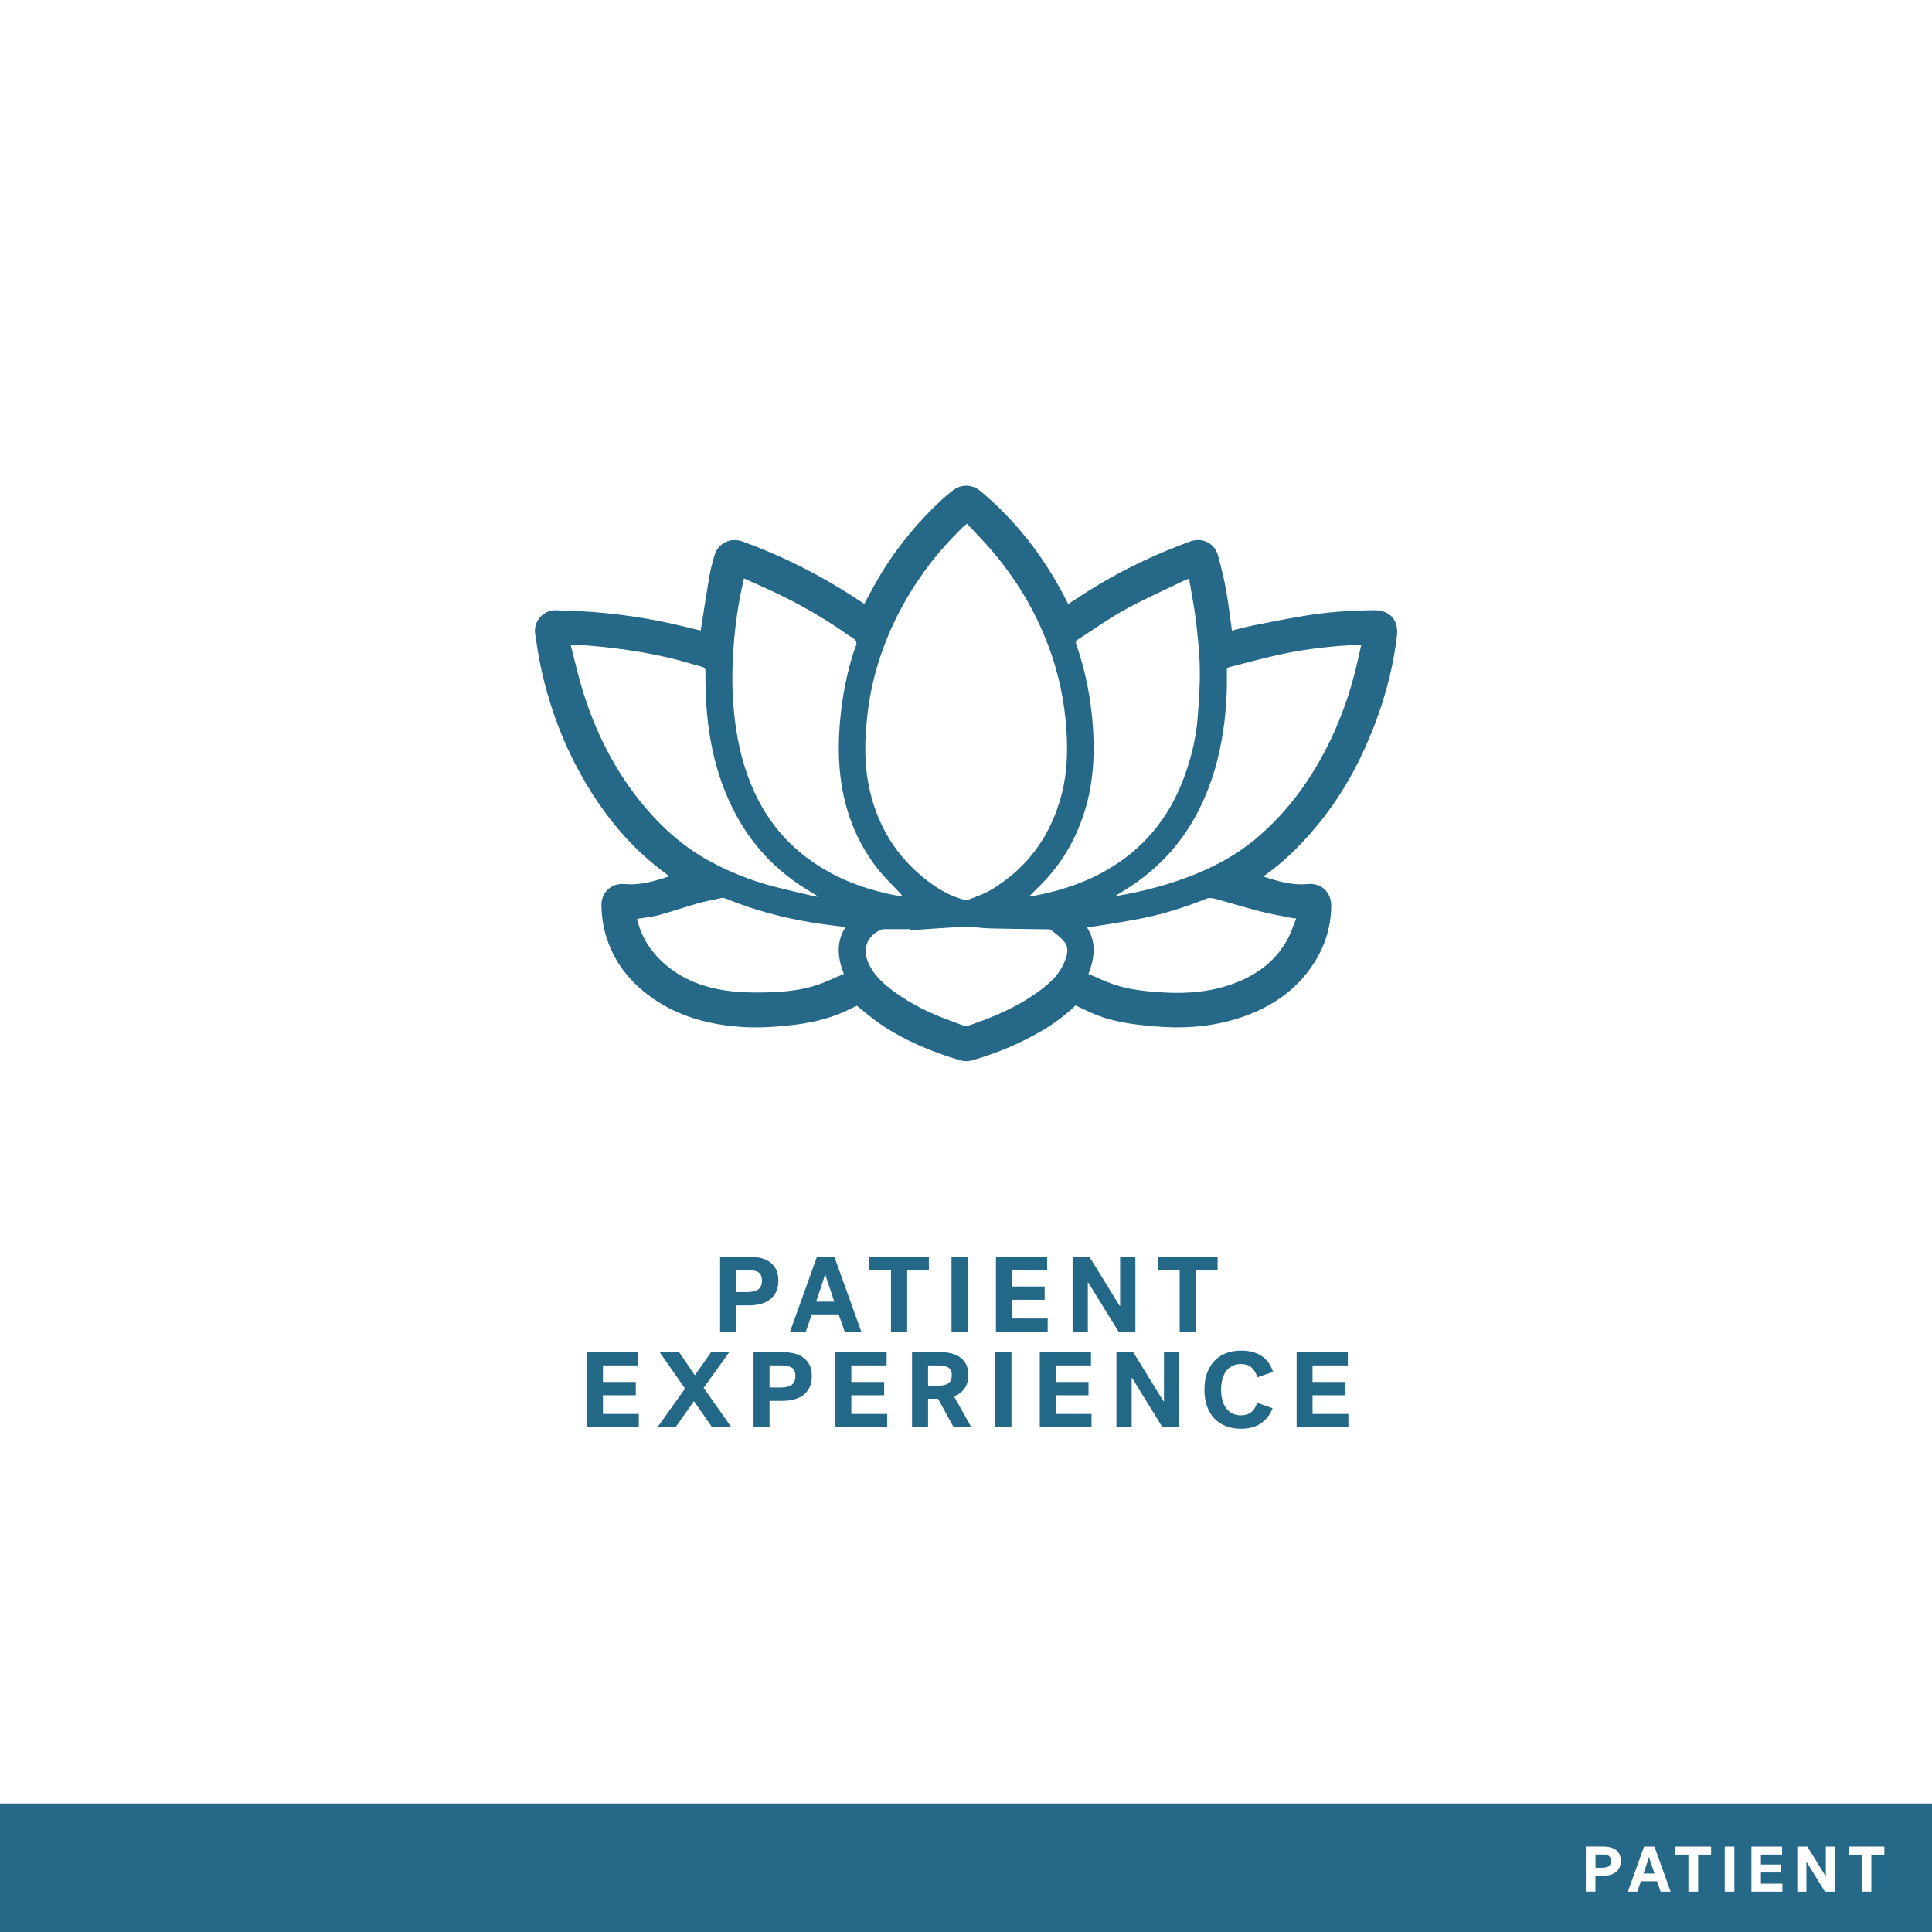 <?xml version="1.0" encoding="utf-8"?>
<!-- Generator: Adobe Illustrator 23.1.0, SVG Export Plug-In . SVG Version: 6.00 Build 0)  -->
<svg version="1.1" xmlns="http://www.w3.org/2000/svg" xmlns:xlink="http://www.w3.org/1999/xlink" x="0px" y="0px"
	 viewBox="0 0 360 360" style="enable-background:new 0 0 360 360;" xml:space="preserve">
<style type="text/css">
	.st0{fill:#FFFFFF;}
	.st1{fill:#0E6E39;}
	.st2{fill:#0C6E39;}
	.st3{fill:#4F497B;}
	.st4{fill:#216885;}
	.st5{fill:#F0492D;}
	.st6{fill:#EF3F25;}
	.st7{fill:#236886;}
	.st8{fill:#256887;}
	.st9{fill:#D2BF2D;}
	.st10{display:none;}
	.st11{display:inline;fill:none;stroke:#000000;stroke-width:0.25;stroke-miterlimit:10;}
	.st12{display:inline;fill:none;stroke:#FFFFFF;stroke-width:0.25;stroke-miterlimit:10;}
	.st13{display:inline;fill:none;stroke:#FFFFFF;stroke-width:0.25;stroke-linecap:round;stroke-miterlimit:10;}
	.st14{display:inline;fill:none;stroke:#000000;stroke-width:0.25;stroke-linecap:round;stroke-miterlimit:10;}
	.st15{fill:#4F4A7C;}
	.st16{fill:none;stroke:#FFFFFF;stroke-miterlimit:10;}
	.st17{stroke:#FFFFFF;stroke-miterlimit:10;}
	.st18{fill:none;stroke:#FFFFFF;stroke-width:3;stroke-miterlimit:10;}
	.st19{fill:none;stroke:#FFFFFF;stroke-linecap:round;stroke-miterlimit:10;}
	.st20{fill:none;stroke:#236886;stroke-width:5;stroke-miterlimit:10;}
	.st21{fill:none;stroke:#236886;stroke-width:5;stroke-linecap:round;stroke-miterlimit:10;}
	.st22{fill:none;stroke:#FFFFFF;stroke-width:5;stroke-miterlimit:10;}
	.st23{fill:none;stroke:#FFFFFF;stroke-width:5;stroke-linecap:round;stroke-miterlimit:10;}
	.st24{fill:none;stroke:#4F497B;stroke-width:3;stroke-miterlimit:10;}
	.st25{fill:none;stroke:#4F497B;stroke-miterlimit:10;}
	.st26{fill:#FFFFFF;stroke:#4F497B;stroke-miterlimit:10;}
	.st27{fill:#FFFFFF;stroke:#4F497B;stroke-width:2;stroke-miterlimit:10;}
	.st28{fill:none;stroke:#4F497B;stroke-width:2;stroke-linecap:round;stroke-miterlimit:10;}
	.st29{stroke:#FFFFFF;stroke-width:2;stroke-miterlimit:10;}
	.st30{fill:none;stroke:#FFFFFF;stroke-width:2;stroke-linecap:round;stroke-miterlimit:10;}
	.st31{fill:none;stroke:#0C6E39;stroke-width:3;stroke-miterlimit:10;}
	.st32{fill:none;stroke:#EF3F25;stroke-miterlimit:10;}
	.st33{fill:none;stroke:#EF3F25;stroke-width:3;stroke-miterlimit:10;}
	.st34{fill:none;stroke:#4F4A7C;stroke-width:3;stroke-miterlimit:10;}
	.st35{fill:none;stroke:#4F4A7C;stroke-width:5;stroke-linecap:round;stroke-miterlimit:10;}
	.st36{fill:none;stroke:#EF3F25;stroke-width:3;stroke-linecap:round;stroke-miterlimit:10;}
	.st37{fill:none;stroke:#EF3F25;stroke-width:5;stroke-linecap:round;stroke-miterlimit:10;}
	.st38{fill:none;stroke:#FFFFFF;stroke-width:3;stroke-linecap:round;stroke-miterlimit:10;}
	.st39{fill:none;stroke:#4F497B;stroke-width:5;stroke-linecap:round;stroke-miterlimit:10;}
	.st40{fill:#FFFFFF;stroke:#0E6E39;stroke-width:3;stroke-linejoin:round;stroke-miterlimit:10;}
	.st41{fill:none;stroke:#0E6E39;stroke-width:3;stroke-linejoin:round;stroke-miterlimit:10;}
	.st42{stroke:#FFFFFF;stroke-width:3;stroke-linejoin:round;stroke-miterlimit:10;}
	.st43{fill:none;stroke:#FFFFFF;stroke-width:3;stroke-linejoin:round;stroke-miterlimit:10;}
	.st44{fill:none;stroke:#0C6E39;stroke-width:5;stroke-linecap:round;stroke-miterlimit:10;}
	.st45{fill:none;stroke:#0C6E39;stroke-width:3;stroke-linecap:round;stroke-miterlimit:10;}
	.st46{fill:none;stroke:#0C6E39;stroke-linecap:round;stroke-linejoin:round;stroke-miterlimit:10;}
	.st47{fill:#0C6E39;stroke:#0C6E39;stroke-width:0;stroke-miterlimit:10;}
	.st48{fill:none;stroke:#0C6E39;stroke-width:3;stroke-linecap:round;stroke-linejoin:round;stroke-miterlimit:10;}
	.st49{fill:none;stroke:#0C6E39;stroke-linecap:round;stroke-miterlimit:10;}
	.st50{fill:none;stroke:#FFFFFF;stroke-linecap:round;stroke-linejoin:round;stroke-miterlimit:10;}
	.st51{fill:none;stroke:#FFFFFF;stroke-width:3;stroke-linecap:round;stroke-linejoin:round;stroke-miterlimit:10;}
	.st52{fill:none;stroke:#4F4A7C;stroke-miterlimit:10;}
	.st53{fill:#FFFFFF;stroke:#4F4A7C;stroke-width:2;stroke-miterlimit:10;}
	.st54{fill:#FFFFFF;stroke:#4F497B;stroke-width:5;stroke-miterlimit:10;}
	.st55{stroke:#FFFFFF;stroke-width:5;stroke-miterlimit:10;}
	.st56{fill:none;stroke:#EF3F25;stroke-width:2;stroke-linecap:round;stroke-miterlimit:10;}
	.st57{fill:none;stroke:#FFFFFF;stroke-width:1.5;stroke-miterlimit:10;}
	.st58{fill:none;stroke:#FFFFFF;stroke-width:1.5;stroke-linecap:round;stroke-miterlimit:10;}
	.st59{fill:none;stroke:#0E6E39;stroke-width:3;stroke-miterlimit:10;}
	.st60{fill:none;stroke:#0E6E39;stroke-width:1.5;stroke-miterlimit:10;}
	.st61{fill:none;stroke:#0E6E39;stroke-width:1.5;stroke-linecap:round;stroke-miterlimit:10;}
	.st62{fill:none;stroke:#EF3F25;stroke-width:0.71;stroke-miterlimit:10;}
	.st63{fill:none;stroke:#FFFFFF;stroke-width:0.71;stroke-miterlimit:10;}
	.st64{fill:#EF4025;}
	.st65{fill:#505050;stroke:#4F4A7C;stroke-width:2.928;stroke-miterlimit:10;}
	.st66{fill:#FFFFFF;stroke:#FFFFFF;stroke-width:2.928;stroke-miterlimit:10;}
	.st67{fill:none;stroke:#FFFFFF;stroke-width:3.258;stroke-miterlimit:10;}
	.st68{fill:none;stroke:#FFFFFF;stroke-width:3.258;stroke-linecap:round;stroke-linejoin:round;stroke-miterlimit:10;}
	.st69{fill:none;stroke:#256887;stroke-width:3.258;stroke-miterlimit:10;}
	.st70{fill:none;stroke:#256887;stroke-width:3.258;stroke-linecap:round;stroke-linejoin:round;stroke-miterlimit:10;}
	.st71{fill:#FFFFFF;stroke:#FFFFFF;stroke-width:2;stroke-miterlimit:10;}
	.st72{fill:#D2BF2D;stroke:#D2BF2D;stroke-width:2;stroke-miterlimit:10;}
	.st73{fill:#086E38;}
	.st74{fill:#256887;stroke:#256887;stroke-width:4;stroke-miterlimit:10;}
	.st75{fill:#FFFFFF;stroke:#FFFFFF;stroke-width:4;stroke-miterlimit:10;}
	.st76{fill:#4F4B7D;}
	.st77{fill:#256887;stroke:#256887;stroke-width:2.9;stroke-miterlimit:10;}
	.st78{fill:#FFFFFF;stroke:#FFFFFF;stroke-width:2.9;stroke-miterlimit:10;}
	.st79{fill:none;stroke:#FFFFFF;stroke-width:2.24;stroke-miterlimit:10;}
	.st80{fill:none;stroke:#FFFFFF;stroke-width:2;stroke-miterlimit:10;}
	.st81{fill:none;stroke:#FFFFFF;stroke-width:1.425;stroke-miterlimit:10;}
	.st82{fill:none;stroke:#EF4025;stroke-width:2.24;stroke-miterlimit:10;}
	.st83{fill:none;stroke:#EF4025;stroke-width:2;stroke-miterlimit:10;}
	.st84{fill:none;stroke:#EF4025;stroke-width:1.425;stroke-miterlimit:10;}
	.st85{fill:none;stroke:#4F497B;stroke-linecap:round;stroke-miterlimit:10;}
</style>
<g id="White">
	<rect x="0" class="st0" width="360.29" height="360.29"/>
</g>
<g id="BACKGROUND">
	<rect y="336.06" class="st8" width="360" height="23.94"/>
	<g>
		<path class="st0" d="M297.29,349.53v2.95h-1.79v-8.4h3.19c0.5,0,0.96,0.05,1.37,0.16c0.41,0.1,0.76,0.26,1.04,0.48
			c0.29,0.22,0.51,0.49,0.67,0.83c0.16,0.34,0.24,0.74,0.24,1.21c0,0.48-0.08,0.89-0.25,1.24c-0.16,0.35-0.39,0.64-0.68,0.86
			c-0.29,0.23-0.64,0.4-1.05,0.5c-0.41,0.11-0.86,0.16-1.34,0.16H297.29z M300.18,346.76c0-0.46-0.14-0.77-0.41-0.94
			s-0.69-0.25-1.25-0.25h-1.22v2.47h1.22c0.56,0,0.98-0.1,1.25-0.3C300.05,347.55,300.18,347.22,300.18,346.76z"/>
		<path class="st0" d="M311.3,352.49h-1.86l-0.67-1.94h-3.01l-0.67,1.94h-1.76l3.02-8.4h1.93L311.3,352.49z M307.24,346.06
			c-0.02,0.06-0.04,0.16-0.08,0.28c-0.04,0.13-0.08,0.26-0.13,0.42c-0.05,0.16-0.1,0.32-0.16,0.5c-0.06,0.18-0.12,0.35-0.17,0.52
			c-0.14,0.42-0.28,0.86-0.44,1.33h2.03c-0.16-0.47-0.31-0.92-0.44-1.33c-0.09-0.24-0.16-0.44-0.21-0.59
			c-0.05-0.16-0.1-0.31-0.14-0.45c-0.04-0.14-0.09-0.28-0.13-0.4c-0.04-0.12-0.07-0.22-0.08-0.28H307.24z"/>
		<path class="st0" d="M312.18,344.09h6.66v1.5h-2.42v6.9h-1.81v-6.9h-2.42V344.09z"/>
		<path class="st0" d="M321.38,344.09h1.8v8.4h-1.8V344.09z"/>
		<path class="st0" d="M326.35,352.49v-8.4h5.72v1.49h-3.95v1.85h3.67v1.49h-3.67V351h4.01v1.49H326.35z"/>
		<path class="st0" d="M334.91,344.09h1.87c0.49,0.79,0.95,1.54,1.39,2.26c0.26,0.42,0.48,0.77,0.65,1.05
			c0.17,0.28,0.34,0.55,0.5,0.82c0.17,0.27,0.33,0.53,0.48,0.77c0.15,0.24,0.28,0.45,0.38,0.62h0.04v-5.52h1.7v8.4h-1.87
			c-0.48-0.78-0.94-1.52-1.37-2.22c-0.26-0.42-0.47-0.76-0.64-1.04c-0.17-0.28-0.34-0.55-0.51-0.83s-0.33-0.54-0.49-0.79
			s-0.29-0.47-0.4-0.64h-0.04v5.52h-1.7V344.09z"/>
		<path class="st0" d="M344.46,344.09h6.66v1.5h-2.42v6.9h-1.81v-6.9h-2.42V344.09z"/>
	</g>
</g>
<g id="REF" class="st10">
	<rect x="17" y="90.33" class="st11" width="360" height="108"/>
	<line class="st14" x1="197" y1="0.19" x2="197" y2="360.06"/>
</g>
<g id="LINE_ONE">
	<g>
		<path class="st7" d="M137.16,243.24v4.92h-2.98v-14h5.32c0.84,0,1.6,0.09,2.28,0.26c0.68,0.17,1.26,0.44,1.74,0.8
			c0.48,0.36,0.85,0.82,1.12,1.38c0.27,0.56,0.4,1.23,0.4,2.02c0,0.8-0.14,1.49-0.41,2.07s-0.65,1.06-1.14,1.44
			c-0.49,0.38-1.07,0.66-1.75,0.84c-0.68,0.18-1.43,0.27-2.24,0.27H137.16z M141.98,238.62c0-0.76-0.23-1.28-0.69-1.56
			c-0.46-0.28-1.16-0.42-2.09-0.42h-2.04v4.12h2.04c0.93,0,1.63-0.17,2.09-0.5C141.75,239.93,141.98,239.38,141.98,238.62z"/>
		<path class="st7" d="M160.5,248.16h-3.1l-1.12-3.24h-5.02l-1.12,3.24h-2.94l5.04-14h3.22L160.5,248.16z M153.74,237.44
			c-0.03,0.11-0.07,0.26-0.14,0.47s-0.14,0.44-0.22,0.7s-0.17,0.54-0.27,0.84s-0.2,0.59-0.29,0.87c-0.23,0.69-0.47,1.43-0.74,2.22
			h3.38c-0.27-0.79-0.51-1.53-0.74-2.22c-0.15-0.4-0.26-0.73-0.35-0.99c-0.09-0.26-0.17-0.51-0.24-0.75
			c-0.07-0.24-0.14-0.46-0.21-0.67c-0.07-0.21-0.11-0.36-0.14-0.47H153.74z"/>
		<path class="st7" d="M161.98,234.16h11.1v2.5h-4.04v11.5h-3.02v-11.5h-4.04V234.16z"/>
		<path class="st7" d="M177.3,234.16h3v14h-3V234.16z"/>
		<path class="st7" d="M185.58,248.16v-14h9.54v2.48h-6.58v3.08h6.12v2.48h-6.12v3.48h6.68v2.48H185.58z"/>
		<path class="st7" d="M199.86,234.16h3.12c0.81,1.32,1.59,2.57,2.32,3.76c0.44,0.71,0.8,1.29,1.08,1.75
			c0.28,0.46,0.56,0.92,0.84,1.37c0.28,0.45,0.55,0.88,0.8,1.29c0.25,0.41,0.47,0.75,0.64,1.03h0.06v-9.2h2.84v14h-3.12
			c-0.8-1.29-1.56-2.53-2.28-3.7c-0.43-0.69-0.78-1.27-1.07-1.73s-0.57-0.92-0.85-1.38c-0.28-0.46-0.55-0.9-0.81-1.32
			s-0.48-0.78-0.67-1.07h-0.06v9.2h-2.84V234.16z"/>
		<path class="st7" d="M215.78,234.16h11.1v2.5h-4.04v11.5h-3.02v-11.5h-4.04V234.16z"/>
	</g>
</g>
<g id="LINE_TWO">
	<g>
		<path class="st7" d="M109.39,265.95v-14h9.54v2.48h-6.58v3.08h6.12v2.48h-6.12v3.48h6.68v2.48H109.39z"/>
		<path class="st7" d="M131.11,258.61l5.18,7.34h-3.6l-3.38-4.86l-3.44,4.86h-3.36l5.14-7.2l-4.74-6.8h3.62l2.94,4.32l3.04-4.32
			h3.38L131.11,258.61z"/>
		<path class="st7" d="M143.39,261.03v4.92h-2.98v-14h5.32c0.84,0,1.6,0.09,2.28,0.26c0.68,0.17,1.26,0.44,1.74,0.8
			c0.48,0.36,0.85,0.82,1.12,1.38c0.27,0.56,0.4,1.23,0.4,2.02c0,0.8-0.14,1.49-0.41,2.07s-0.65,1.06-1.14,1.44
			s-1.07,0.66-1.75,0.84c-0.68,0.18-1.43,0.27-2.24,0.27H143.39z M148.21,256.4c0-0.76-0.23-1.28-0.69-1.56
			c-0.46-0.28-1.16-0.42-2.09-0.42h-2.04v4.12h2.04c0.93,0,1.63-0.17,2.09-0.5C147.98,257.71,148.21,257.16,148.21,256.4z"/>
		<path class="st7" d="M155.67,265.95v-14h9.54v2.48h-6.58v3.08h6.12v2.48h-6.12v3.48h6.68v2.48H155.67z"/>
		<path class="st7" d="M180.43,256.2c0,1.04-0.24,1.89-0.71,2.54c-0.47,0.65-1.12,1.14-1.95,1.46l3.22,5.74h-3.3l-2.9-5.3h-1.86v5.3
			h-2.98v-14h5.12c0.81,0,1.55,0.08,2.21,0.25s1.22,0.42,1.69,0.77c0.47,0.35,0.83,0.79,1.08,1.32
			C180.3,254.82,180.43,255.46,180.43,256.2z M177.35,256.23c0-0.68-0.22-1.15-0.65-1.41s-1.09-0.39-1.97-0.39h-1.8v3.78h1.8
			c0.88,0,1.54-0.15,1.97-0.45C177.13,257.45,177.35,256.95,177.35,256.23z"/>
		<path class="st7" d="M185.47,251.95h3v14h-3V251.95z"/>
		<path class="st7" d="M193.75,265.95v-14h9.54v2.48h-6.58v3.08h6.12v2.48h-6.12v3.48h6.68v2.48H193.75z"/>
		<path class="st7" d="M208.03,251.95h3.12c0.81,1.32,1.59,2.57,2.32,3.76c0.44,0.71,0.8,1.29,1.08,1.75
			c0.28,0.46,0.56,0.92,0.84,1.37c0.28,0.45,0.55,0.88,0.8,1.29c0.25,0.41,0.47,0.75,0.64,1.03h0.06v-9.2h2.84v14h-3.12
			c-0.8-1.29-1.56-2.53-2.28-3.7c-0.43-0.69-0.78-1.27-1.07-1.73s-0.57-0.92-0.85-1.38s-0.55-0.9-0.81-1.32s-0.48-0.78-0.67-1.07
			h-0.06v9.2h-2.84V251.95z"/>
		<path class="st7" d="M224.43,258.95c0-1.15,0.16-2.17,0.48-3.07c0.32-0.9,0.78-1.66,1.37-2.29c0.59-0.63,1.31-1.1,2.16-1.43
			c0.85-0.33,1.8-0.49,2.85-0.49c1.49,0,2.75,0.33,3.76,0.98s1.73,1.65,2.16,2.98l-2.92,1.02c-0.24-0.79-0.6-1.4-1.08-1.83
			s-1.14-0.65-1.98-0.65c-0.61,0-1.15,0.12-1.62,0.36s-0.85,0.57-1.16,0.99s-0.54,0.92-0.69,1.51c-0.15,0.59-0.23,1.23-0.23,1.92
			s0.08,1.33,0.23,1.91c0.15,0.58,0.38,1.08,0.69,1.51s0.69,0.76,1.16,1s1.01,0.36,1.64,0.36c0.77,0,1.4-0.19,1.89-0.58
			s0.86-0.97,1.11-1.76l2.88,1.02c-0.47,1.19-1.19,2.12-2.16,2.8c-0.97,0.68-2.23,1.02-3.76,1.02c-1.03,0-1.96-0.16-2.79-0.49
			c-0.83-0.33-1.55-0.8-2.14-1.42c-0.59-0.62-1.05-1.38-1.37-2.29C224.59,261.12,224.43,260.09,224.43,258.95z"/>
		<path class="st7" d="M241.61,265.95v-14h9.54v2.48h-6.58v3.08h6.12v2.48h-6.12v3.48h6.68v2.48H241.61z"/>
	</g>
</g>
<g id="ICON">
	<g>
		<path class="st77" d="M127.83,163.79c-1.88-1.43-3.77-2.75-5.52-4.23c-4.29-3.62-7.86-7.9-10.85-12.64
			c-4.38-6.94-7.4-14.44-9.17-22.44c-0.48-2.17-0.8-4.38-1.14-6.57c-0.22-1.44,0.91-2.8,2.42-2.75c3.1,0.1,6.21,0.22,9.29,0.54
			c3.1,0.31,6.2,0.77,9.26,1.35c3.19,0.61,6.35,1.45,9.6,2.21c0.01-0.05,0.07-0.25,0.11-0.45c0.58-3.68,1.13-7.36,1.75-11.03
			c0.22-1.3,0.57-2.58,0.93-3.86c0.43-1.52,1.89-2.19,3.38-1.65c7.87,2.85,15.23,6.67,22.16,11.34c0.52,0.35,1.02,0.73,1.5,1.07
			c1.13-2.09,2.18-4.19,3.37-6.2c3.16-5.39,7.09-10.17,11.67-14.41c0.59-0.54,1.2-1.05,1.84-1.54c1.05-0.81,2.31-0.77,3.33,0.08
			c6.43,5.37,11.46,11.86,15.31,19.27c0.48,0.92,0.93,1.86,1.39,2.79c1.7-1.1,3.37-2.22,5.06-3.29c4.63-2.93,9.5-5.4,14.56-7.5
			c1.34-0.56,2.7-1.06,4.05-1.58c1.54-0.6,3.01,0.04,3.44,1.63c0.57,2.1,1.1,4.21,1.48,6.35c0.49,2.83,0.82,5.7,1.22,8.55
			c0.02,0.16,0.07,0.32,0.11,0.52c1.64-0.44,3.23-0.94,4.84-1.27c3.38-0.69,6.78-1.35,10.18-1.92c4.17-0.7,8.38-0.95,12.6-1.01
			c2.14-0.03,3.1,1.08,2.85,3.2c-0.83,7.05-2.86,13.75-5.74,20.22c-2.93,6.59-6.83,12.54-11.83,17.74c-2.57,2.68-5.4,5.08-8.57,7.04
			c-0.18,0.11-0.34,0.23-0.62,0.42c3.92,1.24,7.62,2.81,11.75,2.4c1.64-0.16,2.78,0.96,2.76,2.61c-0.03,3.58-1.04,6.86-2.97,9.87
			c-3.14,4.89-7.68,7.87-13.11,9.64c-5.16,1.68-10.44,1.98-15.8,1.47c-3.33-0.32-6.64-0.72-9.78-1.95
			c-1.41-0.56-2.77-1.25-4.15-1.89c-0.22-0.1-0.42-0.22-0.65-0.35c-2.04,2.11-4.33,3.84-6.83,5.3c-3.99,2.32-8.23,4.08-12.66,5.35
			c-0.44,0.12-0.98,0.07-1.42-0.07c-5.11-1.51-9.98-3.55-14.4-6.55c-1.71-1.17-3.27-2.56-4.97-3.91c-1.07,0.51-2.29,1.14-3.55,1.68
			c-2.82,1.21-5.8,1.84-8.83,2.19c-3.18,0.36-6.37,0.57-9.58,0.32c-5.55-0.43-10.79-1.82-15.4-5.02c-4.39-3.04-7.43-7.11-8.58-12.41
			c-0.26-1.2-0.36-2.44-0.4-3.67c-0.06-1.66,1.1-2.76,2.76-2.6C120.38,166.54,124.08,164.99,127.83,163.79z M180.19,97.58
			c-0.37,0.31-0.57,0.45-0.74,0.62c-3.07,2.95-5.81,6.17-8.2,9.69c-4.04,5.94-6.96,12.38-8.6,19.38c-0.72,3.1-1.13,6.24-1.32,9.41
			c-0.31,4.96,0.17,9.82,1.91,14.51c1.76,4.74,4.57,8.74,8.42,12c2.17,1.84,4.53,3.4,7.28,4.26c0.46,0.15,1.04,0.36,1.44,0.21
			c1.51-0.56,3.06-1.1,4.43-1.93c6.77-4.1,11.04-10.09,13.02-17.72c1.02-3.93,1.16-7.94,0.89-11.98c-0.35-5.28-1.41-10.4-3.23-15.35
			c-2.83-7.69-7.15-14.47-12.77-20.42C181.88,99.38,181.05,98.5,180.19,97.58z M138.63,107.78c-1.04,4.4-1.65,8.69-1.97,13.01
			c-0.29,3.92-0.28,7.84,0.09,11.77c0.44,4.6,1.37,9.08,3.1,13.37c2.14,5.31,5.37,9.85,9.88,13.41c4.84,3.83,10.41,6.07,16.4,7.33
			c0.67,0.14,1.35,0.23,2.03,0.35c-0.2-0.4-0.49-0.64-0.75-0.92c-1.29-1.38-2.67-2.69-3.83-4.16c-4.03-5.1-6.26-10.97-7-17.4
			c-0.47-4.01-0.33-8.03,0.13-12.04c0.43-3.73,1.21-7.39,2.32-10.98c0.21-0.66,0.69-1.45,0.5-1.97c-0.22-0.57-1.06-0.92-1.65-1.34
			c-3.82-2.7-7.86-5.05-12.04-7.13C143.49,109.93,141.07,108.89,138.63,107.78z M221.56,107.81c-0.44,0.18-0.75,0.28-1.05,0.43
			c-3.65,1.77-7.38,3.41-10.93,5.37c-3.02,1.67-5.84,3.7-8.75,5.57c-0.32,0.21-0.45,0.41-0.3,0.83c1.8,5.17,2.82,10.49,3.15,15.96
			c0.33,5.42-0.07,10.74-1.8,15.92c-1.45,4.35-3.66,8.27-6.72,11.68c-1.04,1.16-2.18,2.24-3.31,3.38c0.1,0.02,0.17,0.04,0.23,0.04
			c0.12,0,0.24,0,0.36-0.02c4.73-0.87,9.28-2.29,13.49-4.67c7.11-4.02,11.96-9.93,14.75-17.57c1.31-3.58,2.2-7.27,2.49-11.07
			c0.23-3.04,0.44-6.09,0.39-9.13c-0.06-3-0.38-6-0.73-8.98C222.52,112.99,222,110.45,221.56,107.81z M253.65,120.2
			c-0.23-0.03-0.32-0.05-0.41-0.05c-4.82,0.21-9.62,0.73-14.34,1.73c-3.26,0.69-6.47,1.6-9.7,2.4c-0.35,0.09-0.61,0.17-0.6,0.65
			c0.09,3.69-0.11,7.37-0.64,11.02c-0.73,5.06-2.08,9.92-4.34,14.53c-2.83,5.78-6.89,10.5-12.17,14.17c-1.15,0.8-2.37,1.51-3.7,2.36
			c0.89-0.16,1.6-0.27,2.31-0.41c4.02-0.78,7.95-1.86,11.76-3.34c4.43-1.71,8.58-3.94,12.23-7c4.92-4.13,8.83-9.1,11.96-14.69
			c2.76-4.92,4.82-10.12,6.27-15.56C252.79,124.1,253.19,122.16,253.65,120.2z M152.26,167.13c-0.13-0.25-0.14-0.3-0.18-0.32
			c-0.2-0.13-0.41-0.25-0.62-0.37c-6.6-3.77-11.61-9.05-14.98-15.87c-3.96-8.01-5.12-16.58-5.03-25.39c0.01-0.53-0.1-0.77-0.62-0.91
			c-2.03-0.53-4.04-1.18-6.08-1.66c-5.14-1.2-10.36-1.94-15.63-2.34c-0.86-0.07-1.72-0.01-2.76-0.01c0.7,2.69,1.3,5.38,2.09,8.01
			c2.46,8.2,6.25,15.71,11.83,22.27c3.45,4.06,7.41,7.5,12.13,10.04c3.64,1.96,7.44,3.47,11.42,4.54
			C146.57,165.83,149.35,166.44,152.26,167.13z M169.65,173.34c0-0.06,0-0.13-0.01-0.19c-1.63,0-3.25,0-4.88,0
			c-0.19,0-0.39,0.01-0.56,0.08c-2.63,1.12-3.58,3.56-2.44,6.15c1.05,2.38,2.91,4.02,4.94,5.5c3.12,2.26,6.56,3.93,10.16,5.24
			c3.84,1.4,2.43,1.4,6.18,0.05c0.07-0.02,0.14-0.03,0.21-0.06c3.78-1.46,7.43-3.2,10.67-5.66c1.81-1.37,3.46-2.91,4.35-5.07
			c0.52-1.27,1.01-2.65,0.05-3.86c-0.69-0.87-1.65-1.53-2.52-2.25c-0.15-0.13-0.45-0.1-0.69-0.1c-3.51-0.05-7.03-0.08-10.54-0.16
			c-1.67-0.04-3.34-0.34-5-0.28C176.28,172.85,172.97,173.13,169.65,173.34z M202.56,172.84c1.75,2.69,1.45,5.57,0.27,8.64
			c1.56,0.66,3.08,1.4,4.67,1.94c3,1.02,6.14,1.32,9.28,1.51c4.74,0.28,9.38-0.15,13.83-1.94c4.06-1.64,7.33-4.22,9.4-8.14
			c0.61-1.15,1-2.42,1.52-3.71c-0.42-0.05-0.61-0.05-0.8-0.09c-1.96-0.4-3.94-0.72-5.87-1.22c-2.85-0.73-5.66-1.61-8.5-2.37
			c-0.48-0.13-1.09-0.18-1.53-0.01c-4.02,1.62-8.14,2.91-12.4,3.74C209.17,171.82,205.89,172.29,202.56,172.84z M118.74,171.21
			c0,0.04-0.03,0.11-0.02,0.18c0.66,2.55,1.85,4.82,3.63,6.76c3.78,4.12,8.67,5.98,14.07,6.57c2.61,0.28,5.28,0.27,7.91,0.14
			c2.8-0.13,5.6-0.49,8.27-1.44c1.58-0.56,3.1-1.29,4.64-1.95c-1.21-3.08-1.45-5.95,0.3-8.71c-2.18-0.3-4.25-0.53-6.3-0.87
			c-5.5-0.92-10.86-2.33-16.02-4.46c-0.21-0.09-0.48-0.17-0.69-0.12c-1.53,0.33-3.08,0.63-4.59,1.05c-2.44,0.69-4.83,1.52-7.27,2.18
			C121.4,170.88,120.07,170.99,118.74,171.21z"/>
		<path class="st0" d="M180.19,97.58c0.86,0.92,1.69,1.8,2.52,2.68c5.62,5.95,9.93,12.73,12.77,20.42
			c1.82,4.95,2.89,10.07,3.23,15.35c0.27,4.05,0.13,8.05-0.89,11.98c-1.98,7.63-6.25,13.62-13.02,17.72
			c-1.37,0.83-2.92,1.37-4.43,1.93c-0.4,0.15-0.97-0.07-1.44-0.21c-2.75-0.86-5.11-2.42-7.28-4.26c-3.85-3.26-6.67-7.26-8.42-12
			c-1.74-4.69-2.22-9.55-1.91-14.51c0.2-3.17,0.6-6.31,1.32-9.41c1.64-7,4.56-13.44,8.6-19.38c2.39-3.52,5.14-6.74,8.2-9.69
			C179.62,98.03,179.81,97.89,180.19,97.58z"/>
		<path class="st0" d="M138.63,107.78c2.44,1.12,4.86,2.15,7.22,3.32c4.19,2.08,8.22,4.42,12.04,7.13c0.59,0.42,1.43,0.77,1.65,1.34
			c0.2,0.52-0.29,1.31-0.5,1.97c-1.12,3.59-1.89,7.24-2.32,10.98c-0.46,4.01-0.6,8.02-0.13,12.04c0.75,6.43,2.97,12.3,7,17.4
			c1.17,1.48,2.54,2.78,3.83,4.16c0.26,0.28,0.54,0.52,0.75,0.92c-0.68-0.11-1.36-0.21-2.03-0.35c-6-1.26-11.56-3.5-16.4-7.33
			c-4.51-3.57-7.74-8.1-9.88-13.41c-1.73-4.29-2.66-8.77-3.1-13.37c-0.38-3.93-0.38-7.85-0.09-11.77
			C136.97,116.47,137.58,112.18,138.63,107.78z"/>
		<path class="st0" d="M221.56,107.81c0.44,2.64,0.96,5.18,1.27,7.74c0.36,2.98,0.68,5.98,0.73,8.98c0.06,3.04-0.15,6.09-0.39,9.13
			c-0.29,3.8-1.18,7.49-2.49,11.07c-2.79,7.64-7.64,13.56-14.75,17.57c-4.21,2.38-8.76,3.79-13.49,4.67
			c-0.12,0.02-0.24,0.02-0.36,0.02c-0.06,0-0.13-0.02-0.23-0.04c1.12-1.14,2.26-2.21,3.31-3.38c3.06-3.42,5.27-7.33,6.72-11.68
			c1.73-5.18,2.13-10.5,1.8-15.92c-0.33-5.46-1.35-10.79-3.15-15.96c-0.15-0.42-0.02-0.63,0.3-0.83c2.91-1.87,5.73-3.91,8.75-5.57
			c3.55-1.96,7.28-3.6,10.93-5.37C220.81,108.09,221.12,107.99,221.56,107.81z"/>
		<path class="st0" d="M253.65,120.2c-0.46,1.97-0.87,3.9-1.37,5.8c-1.45,5.44-3.51,10.65-6.27,15.56
			c-3.13,5.59-7.04,10.56-11.96,14.69c-3.65,3.07-7.8,5.29-12.23,7c-3.82,1.48-7.75,2.56-11.76,3.34c-0.71,0.14-1.42,0.25-2.31,0.41
			c1.34-0.85,2.55-1.56,3.7-2.36c5.28-3.66,9.34-8.38,12.17-14.17c2.26-4.61,3.61-9.47,4.34-14.53c0.53-3.66,0.73-7.33,0.64-11.02
			c-0.01-0.48,0.25-0.56,0.6-0.65c3.23-0.81,6.44-1.71,9.7-2.4c4.72-1,9.52-1.52,14.34-1.73
			C253.34,120.14,253.43,120.17,253.65,120.2z"/>
		<path class="st0" d="M152.26,167.13c-2.91-0.7-5.69-1.3-8.43-2.03c-3.98-1.06-7.78-2.58-11.42-4.54
			c-4.72-2.54-8.68-5.98-12.13-10.04c-5.57-6.56-9.36-14.07-11.83-22.27c-0.79-2.63-1.39-5.31-2.09-8.01c1.04,0,1.9-0.06,2.76,0.01
			c5.27,0.41,10.49,1.14,15.63,2.34c2.04,0.48,4.05,1.12,6.08,1.66c0.52,0.14,0.63,0.37,0.62,0.91c-0.09,8.81,1.07,17.38,5.03,25.39
			c3.37,6.82,8.38,12.1,14.98,15.87c0.21,0.12,0.42,0.24,0.62,0.37C152.12,166.83,152.13,166.89,152.26,167.13z"/>
		<path class="st0" d="M169.65,173.34c3.31-0.22,6.62-0.5,9.94-0.62c1.66-0.06,3.33,0.24,5,0.28c3.51,0.09,7.03,0.11,10.54,0.16
			c0.23,0,0.53-0.03,0.69,0.1c0.87,0.72,1.83,1.38,2.52,2.25c0.96,1.22,0.47,2.59-0.05,3.86c-0.89,2.16-2.54,3.7-4.35,5.07
			c-3.25,2.46-6.89,4.2-10.67,5.66c-0.07,0.03-0.14,0.03-0.21,0.06c-3.75,1.34-2.34,1.35-6.18-0.05c-3.6-1.31-7.04-2.98-10.16-5.24
			c-2.04-1.47-3.89-3.12-4.94-5.5c-1.14-2.59-0.2-5.03,2.44-6.15c0.17-0.07,0.37-0.08,0.56-0.08c1.63-0.01,3.25,0,4.88,0
			C169.65,173.22,169.65,173.28,169.65,173.34z"/>
		<path class="st0" d="M202.56,172.84c3.33-0.55,6.61-1.02,9.86-1.65c4.25-0.82,8.37-2.12,12.4-3.74c0.44-0.18,1.05-0.12,1.53,0.01
			c2.84,0.77,5.65,1.64,8.5,2.37c1.93,0.5,3.91,0.82,5.87,1.22c0.19,0.04,0.38,0.04,0.8,0.09c-0.52,1.29-0.91,2.56-1.52,3.71
			c-2.07,3.92-5.34,6.5-9.4,8.14c-4.44,1.79-9.09,2.22-13.83,1.94c-3.15-0.19-6.28-0.48-9.28-1.51c-1.59-0.54-3.1-1.29-4.67-1.94
			C204.01,178.41,204.31,175.54,202.56,172.84z"/>
		<path class="st0" d="M118.74,171.21c1.32-0.22,2.66-0.33,3.93-0.67c2.44-0.66,4.84-1.49,7.27-2.18c1.51-0.43,3.05-0.72,4.59-1.05
			c0.21-0.05,0.48,0.04,0.69,0.12c5.16,2.13,10.52,3.55,16.02,4.46c2.05,0.34,4.12,0.57,6.3,0.87c-1.74,2.76-1.51,5.63-0.3,8.71
			c-1.55,0.66-3.07,1.39-4.64,1.95c-2.66,0.95-5.47,1.3-8.27,1.44c-2.63,0.12-5.3,0.14-7.91-0.14c-5.4-0.58-10.28-2.45-14.07-6.57
			c-1.79-1.94-2.97-4.21-3.63-6.76C118.71,171.32,118.74,171.24,118.74,171.21z"/>
	</g>
</g>
</svg>
